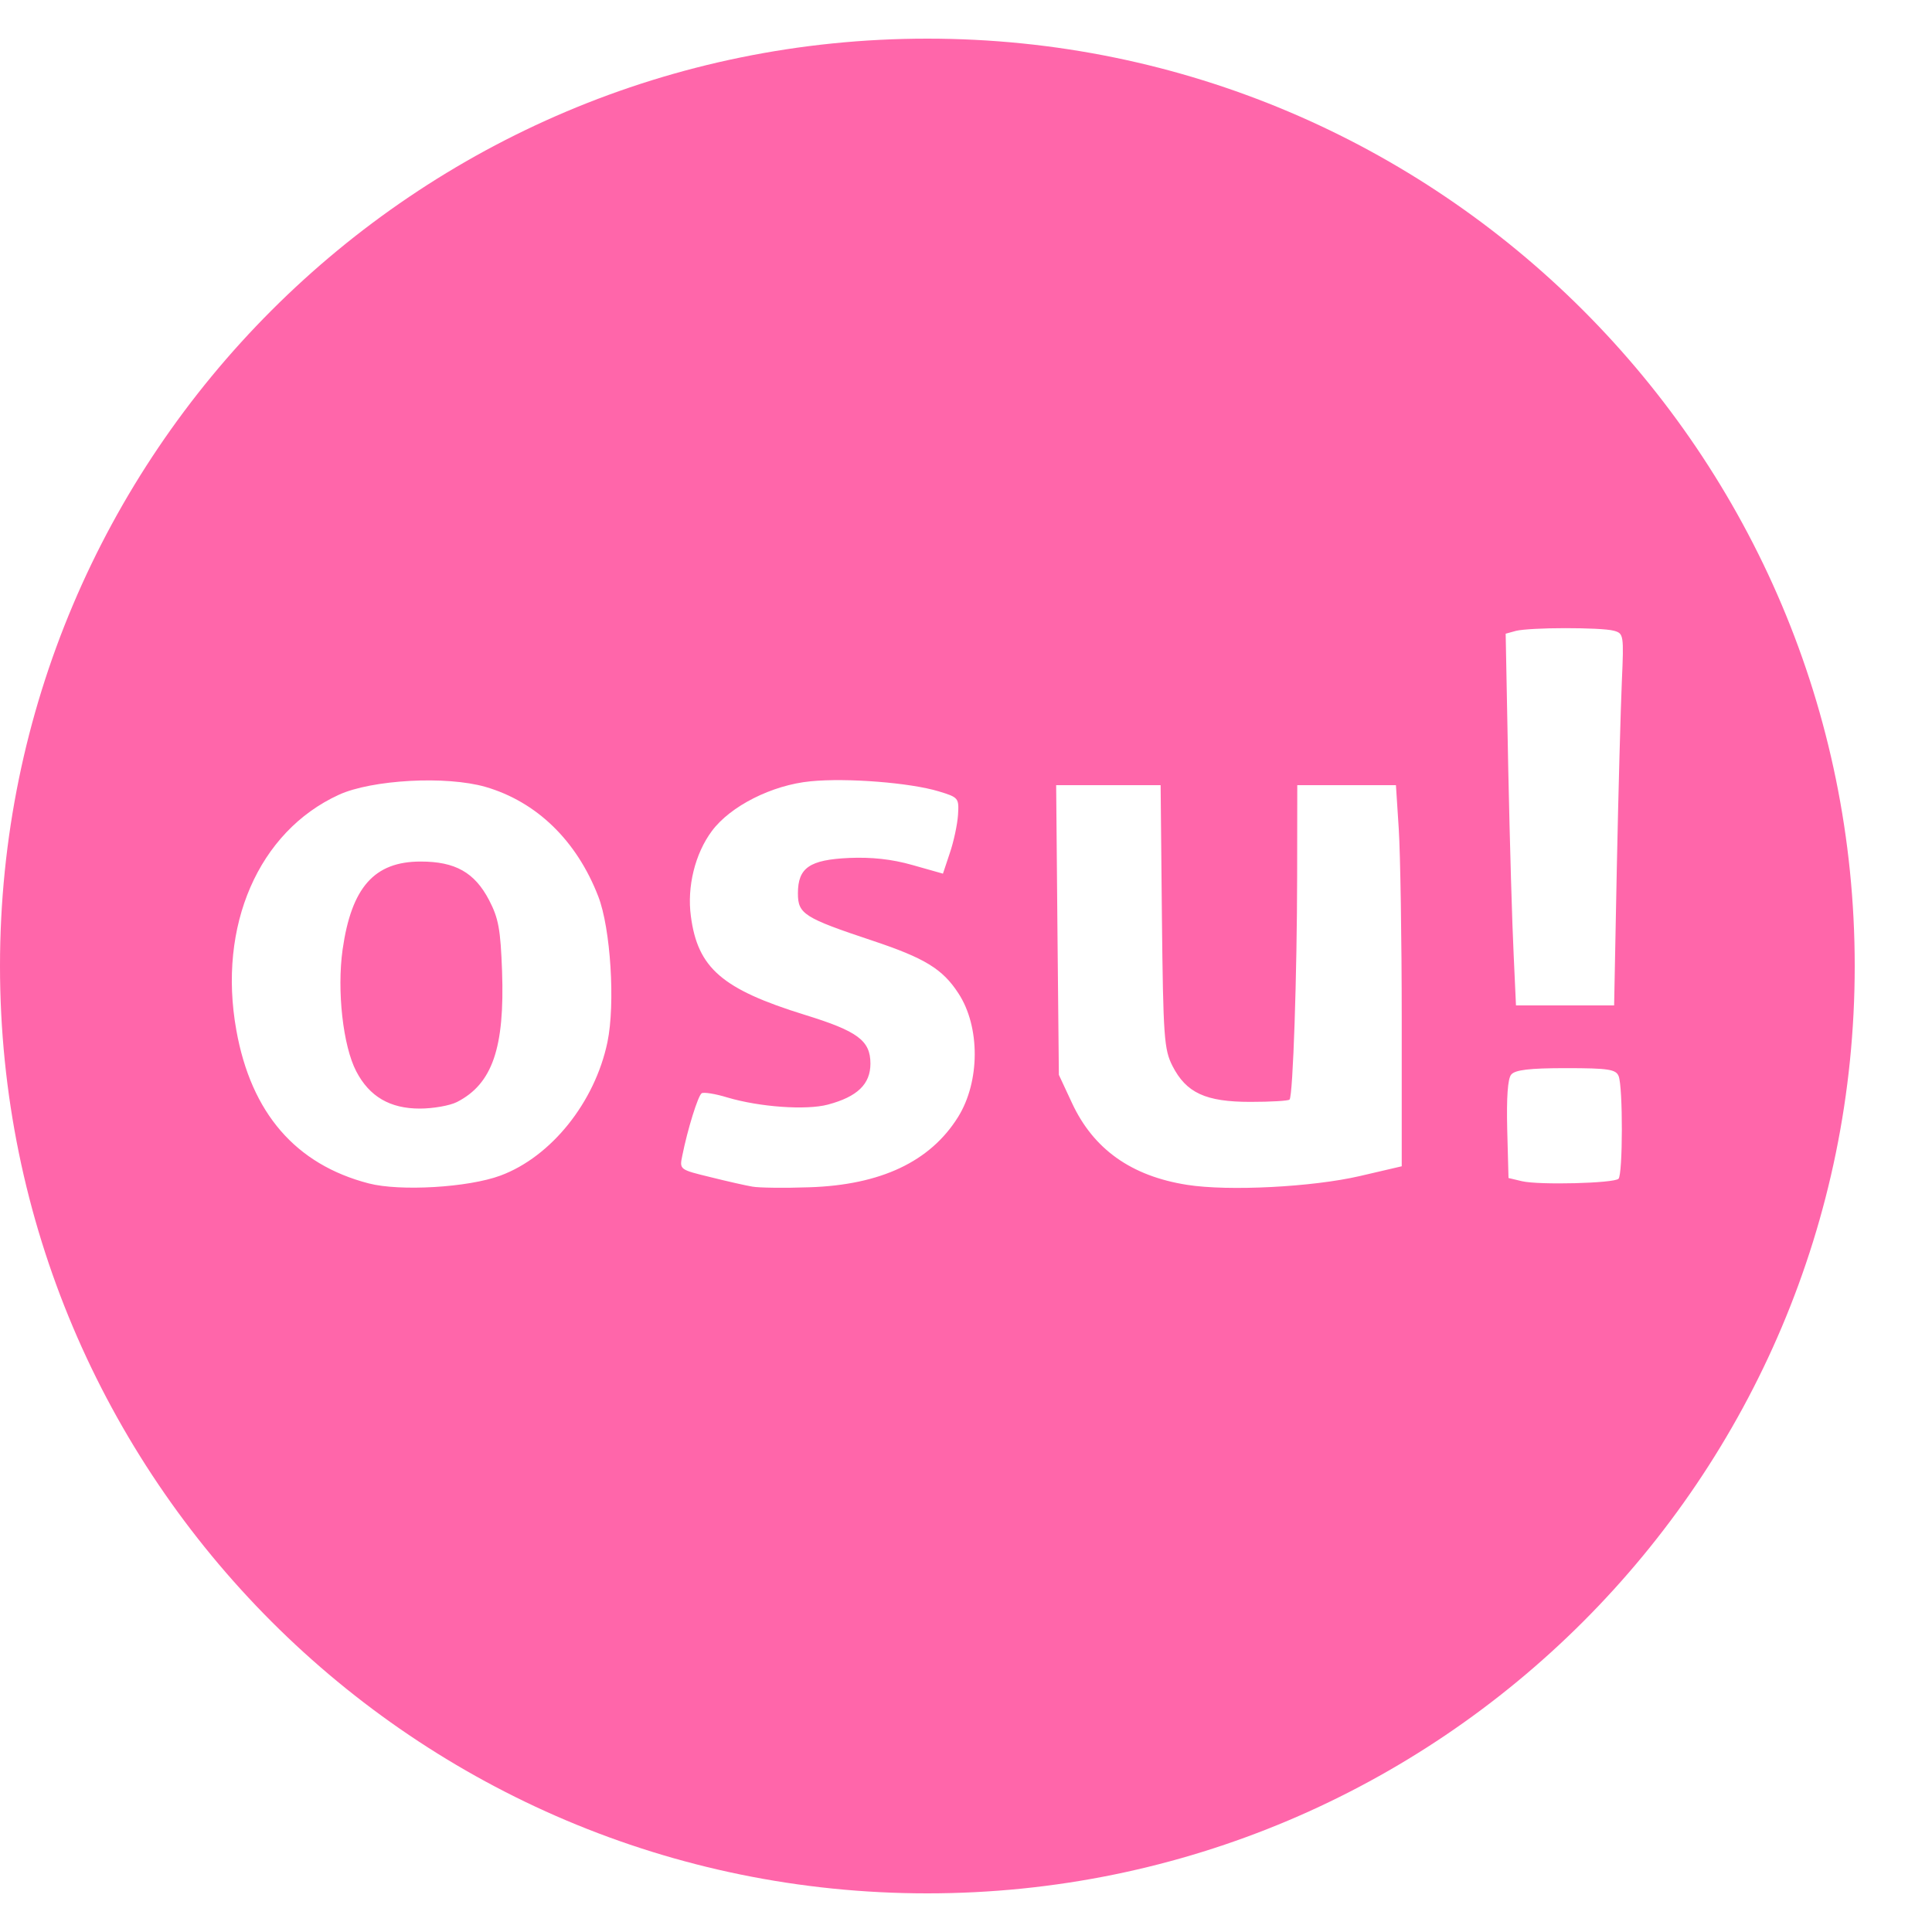 <svg preserveAspectRatio="none" width="15" height="15" viewBox="0 0 15 15" fill="none" xmlns="http://www.w3.org/2000/svg">
<path d="M7.2 0.3C3.224 0.3 0 3.524 0 7.5C0 11.476 3.224 14.7 7.2 14.7C11.176 14.7 14.4 11.476 14.4 7.5C14.4 3.524 11.176 0.3 7.2 0.3ZM12.151 4.877C12.315 4.877 12.478 4.883 12.53 4.897C12.606 4.918 12.608 4.929 12.592 5.29C12.583 5.494 12.565 6.144 12.553 6.734L12.532 7.806H11.77L11.752 7.412C11.741 7.196 11.722 6.547 11.71 5.97L11.69 4.92L11.77 4.898C11.822 4.885 11.987 4.877 12.151 4.877ZM3.182 6.063C3.396 6.051 3.617 6.066 3.768 6.109C4.165 6.224 4.477 6.525 4.645 6.96C4.741 7.207 4.778 7.795 4.716 8.092C4.618 8.559 4.279 8.981 3.886 9.127C3.636 9.22 3.106 9.251 2.863 9.188C2.296 9.041 1.95 8.642 1.835 7.999C1.689 7.188 2.007 6.457 2.63 6.171C2.758 6.112 2.967 6.075 3.182 6.063ZM6.293 6.066C6.575 6.038 7.067 6.077 7.288 6.144C7.443 6.191 7.446 6.196 7.438 6.327C7.433 6.401 7.405 6.533 7.375 6.621L7.321 6.783L7.084 6.716C6.923 6.67 6.766 6.654 6.594 6.661C6.285 6.675 6.195 6.737 6.195 6.936C6.195 7.096 6.242 7.126 6.773 7.303C7.181 7.439 7.318 7.523 7.441 7.712C7.611 7.971 7.61 8.398 7.438 8.673C7.222 9.019 6.838 9.2 6.284 9.218C6.089 9.225 5.89 9.222 5.842 9.213C5.793 9.205 5.647 9.172 5.515 9.139C5.276 9.081 5.275 9.08 5.297 8.974C5.338 8.768 5.42 8.505 5.448 8.488C5.464 8.478 5.554 8.492 5.648 8.521C5.898 8.595 6.259 8.621 6.428 8.576C6.657 8.515 6.758 8.417 6.758 8.258C6.758 8.079 6.66 8.006 6.248 7.879C5.606 7.68 5.417 7.516 5.364 7.114C5.333 6.885 5.396 6.628 5.527 6.452C5.671 6.258 5.994 6.095 6.293 6.066ZM8.2 6.096H9.011L9.021 7.117C9.031 8.055 9.038 8.148 9.103 8.276C9.21 8.485 9.36 8.555 9.708 8.555C9.866 8.555 10.004 8.547 10.012 8.537C10.039 8.508 10.07 7.56 10.071 6.803L10.072 6.096H10.838L10.86 6.437C10.872 6.624 10.883 7.29 10.883 7.916V9.055L10.557 9.131C10.19 9.216 9.539 9.25 9.216 9.199C8.784 9.131 8.49 8.923 8.323 8.564L8.221 8.345L8.21 7.221L8.2 6.096ZM3.266 6.689C2.906 6.689 2.729 6.889 2.66 7.372C2.615 7.692 2.663 8.121 2.766 8.318C2.868 8.514 3.028 8.607 3.259 8.607C3.363 8.607 3.493 8.584 3.548 8.556C3.823 8.415 3.919 8.136 3.898 7.54C3.886 7.216 3.871 7.13 3.797 6.988C3.685 6.774 3.535 6.689 3.266 6.689ZM12.158 8.293C12.491 8.293 12.546 8.303 12.567 8.355C12.601 8.438 12.6 9.118 12.566 9.152C12.53 9.187 11.952 9.202 11.817 9.171L11.712 9.146L11.702 8.769C11.696 8.52 11.706 8.374 11.733 8.343C11.763 8.307 11.872 8.293 12.158 8.293Z" fill="#FF66AA"/>
</svg>
